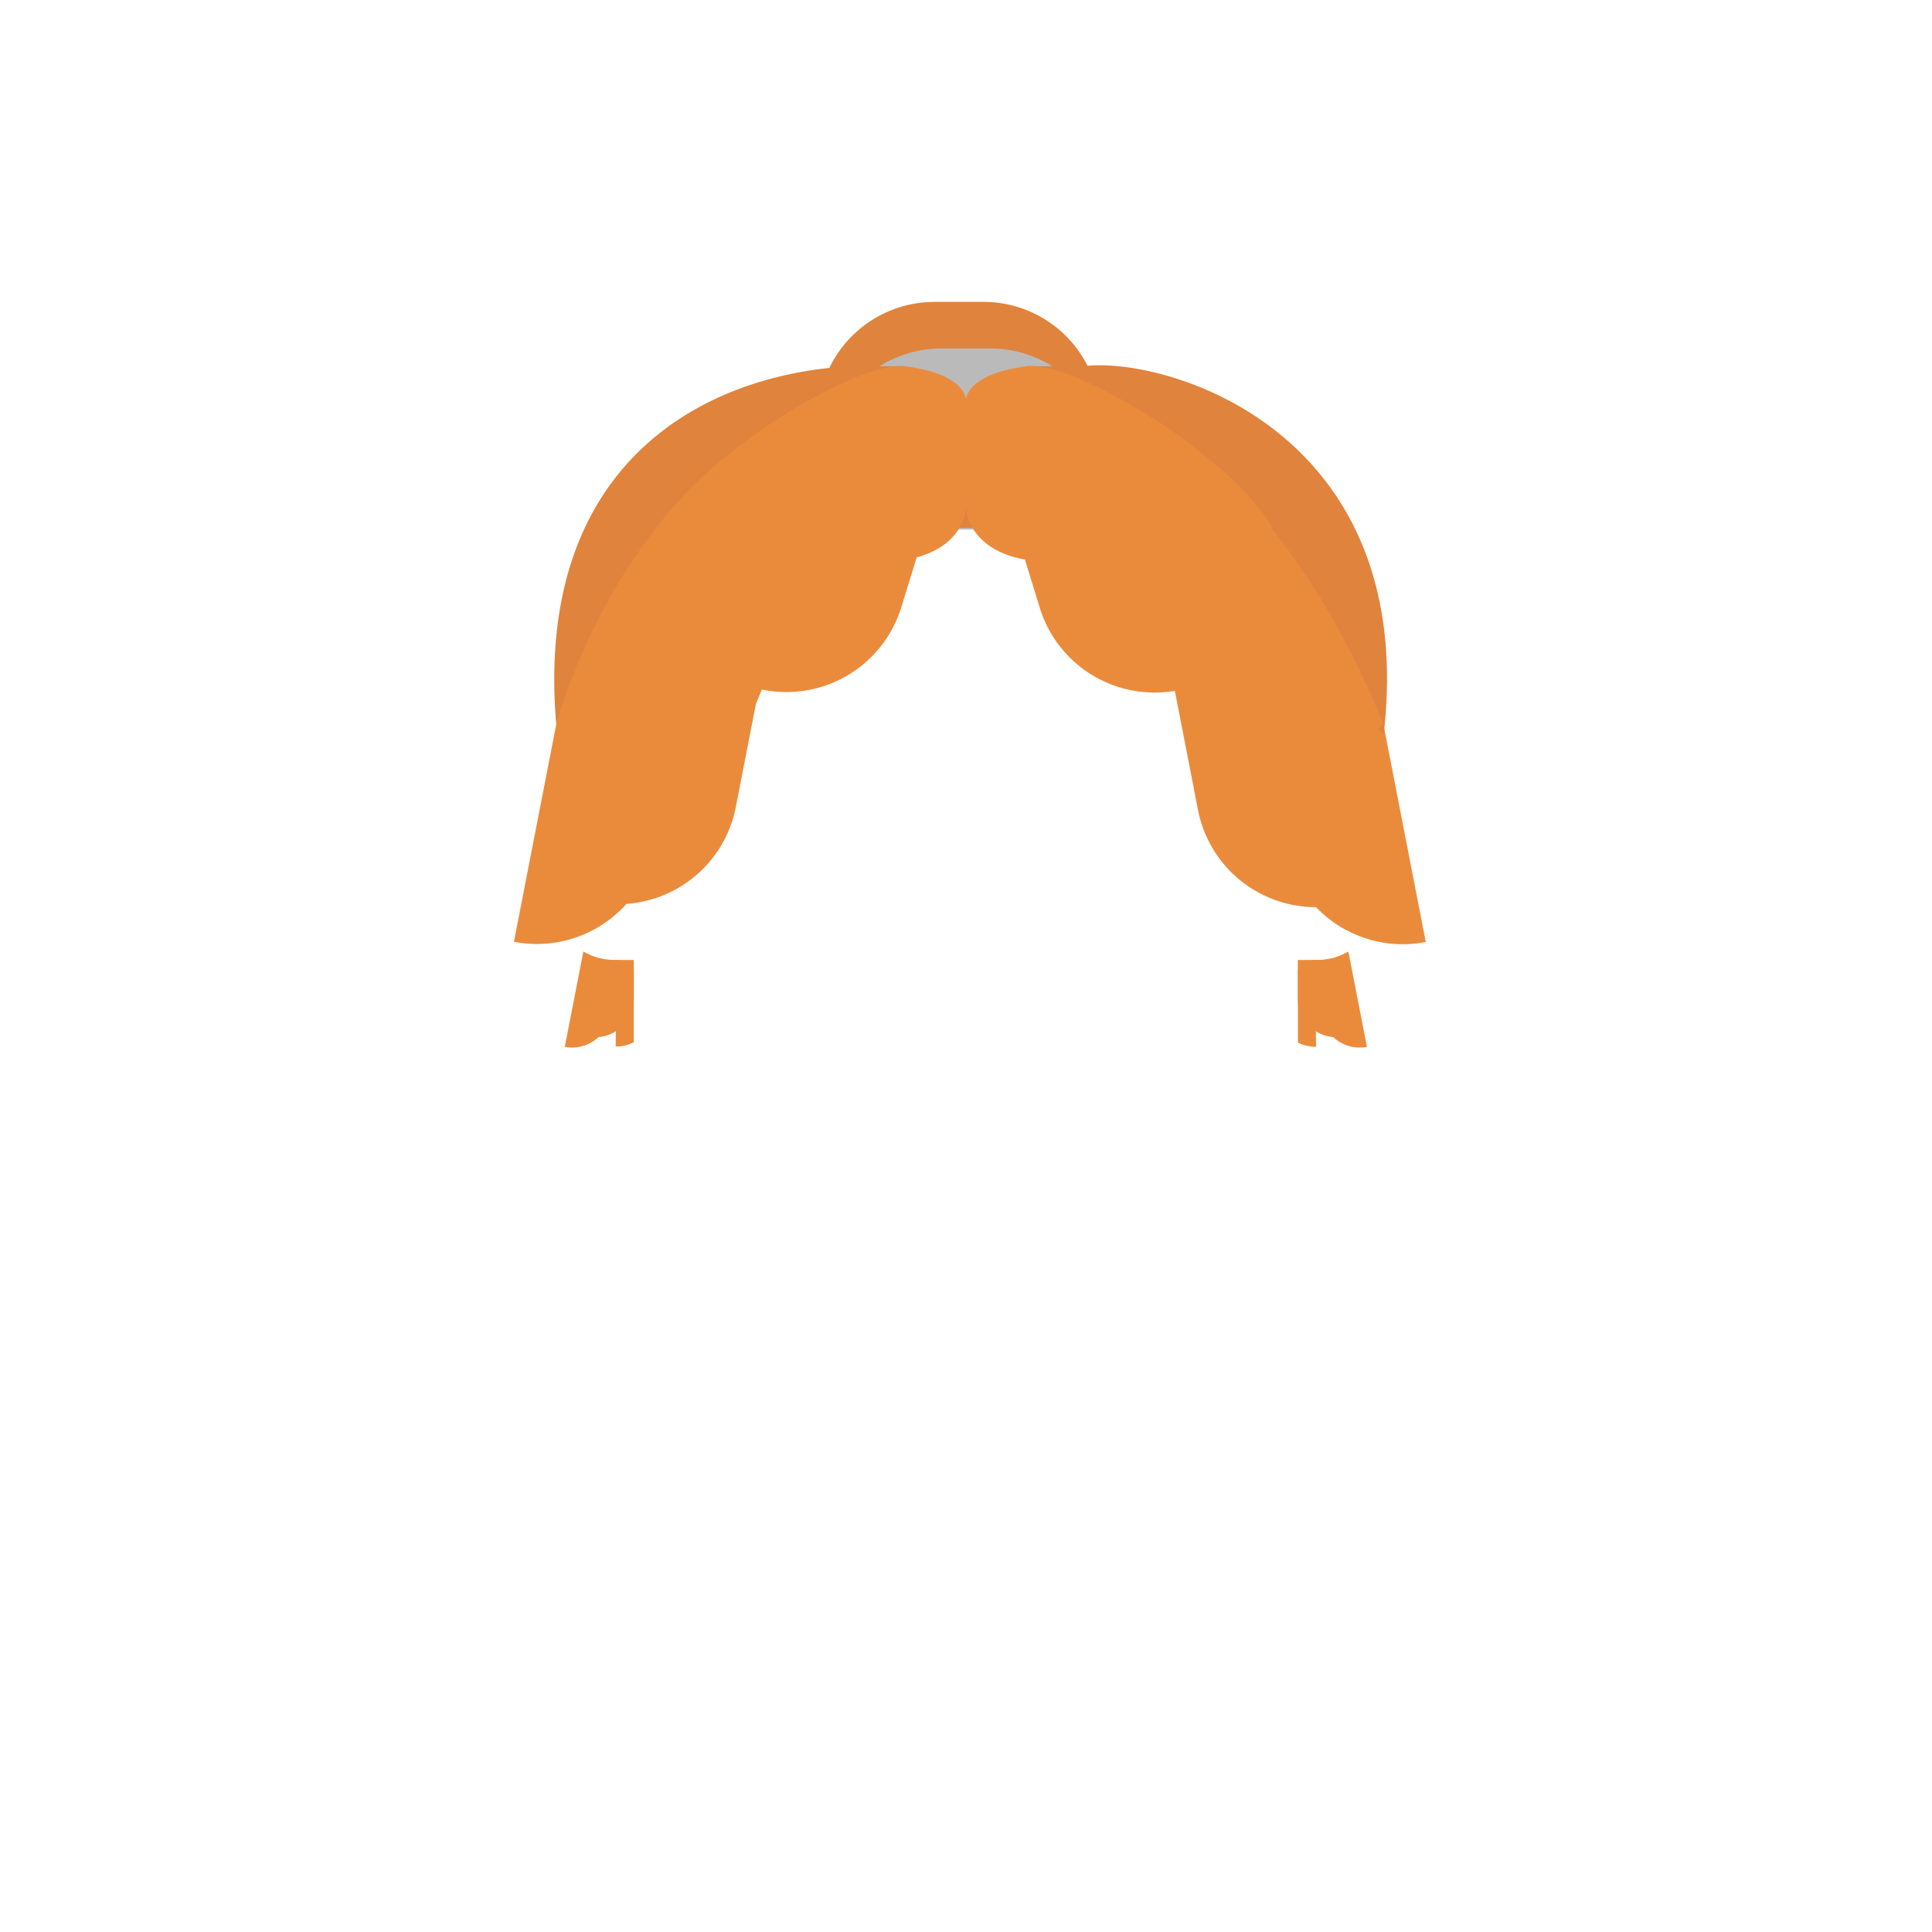 <svg xmlns="http://www.w3.org/2000/svg" viewBox="0 0 360 360"><defs><style>.cls-1{isolation:isolate;}.cls-2{fill:#e0833d;}.cls-3{fill:#bababa;}.cls-4,.cls-5{fill:#ea8b3c;}.cls-5{opacity:0.29;mix-blend-mode:screen;}</style></defs><g class="cls-1"><g id="rendu"><g id="cheveux"><g id="Calque_205" data-name="Calque 205"><g id="_5_roux" data-name="5 roux"><path class="cls-2" d="M174.12,56.25h9.1A21.74,21.74,0,0,1,205,78v0a12,12,0,0,1-12,12H164.38a12,12,0,0,1-12-12v0a21.74,21.74,0,0,1,21.74-21.74Z"/><path class="cls-3" d="M175.43,64.93h9.1a21.74,21.74,0,0,1,21.74,21.74v0a12,12,0,0,1-12,12H165.69a12,12,0,0,1-12-12v0A21.74,21.74,0,0,1,175.43,64.93Z"/><path class="cls-4" d="M99.5,136.74h22.38a0,0,0,0,1,0,0v18.92A22.38,22.38,0,0,1,99.5,178h0a0,0,0,0,1,0,0v-41.3A0,0,0,0,1,99.5,136.74Z" transform="translate(32.09 -18.24) rotate(11.01)"/><path class="cls-4" d="M105.24,195.06h0l3.46-17.76a14,14,0,0,0,2.79,1.19,15.75,15.75,0,0,0,4.15.41l-2,10.51A7.16,7.16,0,0,1,105.24,195.06Z"/><path class="cls-4" d="M110.81,193.27h0l.13-14.39,7.16,0v7.3A7.19,7.19,0,0,1,110.81,193.27Z"/><path class="cls-4" d="M118.1,180.66l-3.23,0L114.73,195h0a7.21,7.21,0,0,0,3.37-.79Z"/><path class="cls-4" d="M254.71,195.06h0l-3.46-17.76a14,14,0,0,1-2.79,1.19,15.75,15.75,0,0,1-4.15.41l2,10.51A7.16,7.16,0,0,0,254.71,195.06Z"/><path class="cls-4" d="M249.15,193.27h0L249,178.88l-7.17,0v7.3A7.2,7.2,0,0,0,249.15,193.27Z"/><path class="cls-4" d="M241.85,180.66l3.24,0,.14,14.39h0a7.28,7.28,0,0,1-3.38-.79Z"/><path class="cls-4" d="M193.76,90.95h0a22.38,22.38,0,0,1,22.38,22.38v18.92a0,0,0,0,1,0,0H193.76a0,0,0,0,1,0,0V90.95A0,0,0,0,1,193.76,90.95Z" transform="translate(433.69 157.86) rotate(162.86)"/><path class="cls-4" d="M117.67,98.11H140a0,0,0,0,1,0,0V148.5a22.38,22.38,0,0,1-22.38,22.38h0a0,0,0,0,1,0,0V98.11A0,0,0,0,1,117.67,98.11Z" transform="translate(28.05 -22.13) rotate(11.01)"/><path class="cls-4" d="M239.57,136.74h0a22.38,22.38,0,0,1,22.38,22.38V178a0,0,0,0,1,0,0H239.57a0,0,0,0,1,0,0v-41.3A0,0,0,0,1,239.57,136.74Z" transform="translate(526.95 264) rotate(168.99)"/><path class="cls-2" d="M234.44,120.15h0a78.89,78.89,0,0,0-108.88,0l0,0L103.65,135C99.63,88.08,129,70,158.2,68.25l9.82,0,12,6.25,12.76-6.25,9.06,0c14.87-2,62.52,11.58,56,68.49Z"/><path class="cls-4" d="M220.35,98.66h0A22.38,22.38,0,0,1,242.73,121v50.38a0,0,0,0,1,0,0H220.35a0,0,0,0,1,0,0V98.66A0,0,0,0,1,220.35,98.66Z" transform="translate(484.61 223.38) rotate(168.99)"/><path class="cls-4" d="M140.93,131s10-26.32,22.88-26.32S180,97.94,180,94.11s.09-18.77,0-19.66-1-4.86-11.32-6.2S121.55,90.91,121.55,103,131,132.56,131,132.56Z"/><path class="cls-4" d="M220.81,128.61s-11.73-23.91-24.62-23.91S180,97.94,180,94.11s-.09-18.77,0-19.66,1-4.86,11.31-6.2S238.44,90.91,238.44,103,229,132.56,229,132.56Z"/><path class="cls-4" d="M103.65,135s8.07-30.79,31.11-49.48c20.91-17,33.9-17.25,33.9-17.25L183.72,78l14.56-3.57,17.62,4.21S240.66,92.57,257.8,135l-13.08,9.17L212.89,91.3l-46.78,1-33,5.93-16.75,52.54Z"/><path class="cls-5" d="M200.48,106.21h0A15.84,15.84,0,0,1,216.32,122v0a5.94,5.94,0,0,1-5.94,5.94h-3.94a6,6,0,0,1-6-6V106.21A0,0,0,0,1,200.48,106.21Z" transform="translate(442.05 167.59) rotate(162.86)"/><path class="cls-4" d="M145.56,90.86h22.38a0,0,0,0,1,0,0v18.92a22.38,22.38,0,0,1-22.38,22.38h0a0,0,0,0,1,0,0V90.86A0,0,0,0,1,145.56,90.86Z" transform="translate(39.81 -41.23) rotate(17.14)"/><path class="cls-5" d="M225.63,106.32h0a13.73,13.73,0,0,1,13.73,13.73v38.54a6.25,6.25,0,0,1-6.25,6.25h0a7.49,7.49,0,0,1-7.49-7.49v-51a0,0,0,0,1,0,0Z" transform="translate(486.61 224.26) rotate(168.99)"/><path class="cls-5" d="M246.87,128.32h0a10.21,10.21,0,0,1,10.21,10.21v29.85a4.64,4.64,0,0,1-4.64,4.64h0a5.57,5.57,0,0,1-5.57-5.57V128.32A0,0,0,0,1,246.87,128.32Z" transform="translate(528.08 250.44) rotate(168.99)"/><path class="cls-5" d="M130.54,106.32h0a6.25,6.25,0,0,1,6.25,6.25V151.1a13.73,13.73,0,0,1-13.73,13.73h0a0,0,0,0,1,0,0v-51a7.49,7.49,0,0,1,7.49-7.49Z" transform="translate(28.28 -22.31) rotate(11.01)"/><path class="cls-5" d="M110.91,128.32h0a4.64,4.64,0,0,1,4.64,4.64V162.8A10.21,10.21,0,0,1,105.34,173h0a0,0,0,0,1,0,0V133.88a5.57,5.57,0,0,1,5.57-5.57Z" transform="matrix(0.98, 0.19, -0.19, 0.98, 30.8, -18.32)"/><path class="cls-5" d="M152.49,106.21h3.94a5.94,5.94,0,0,1,5.94,5.94v0A15.84,15.84,0,0,1,146.54,128h0a0,0,0,0,1,0,0V112.16A6,6,0,0,1,152.49,106.21Z" transform="matrix(0.96, 0.29, -0.29, 0.96, 41.36, -40.31)"/></g></g></g></g></g></svg>